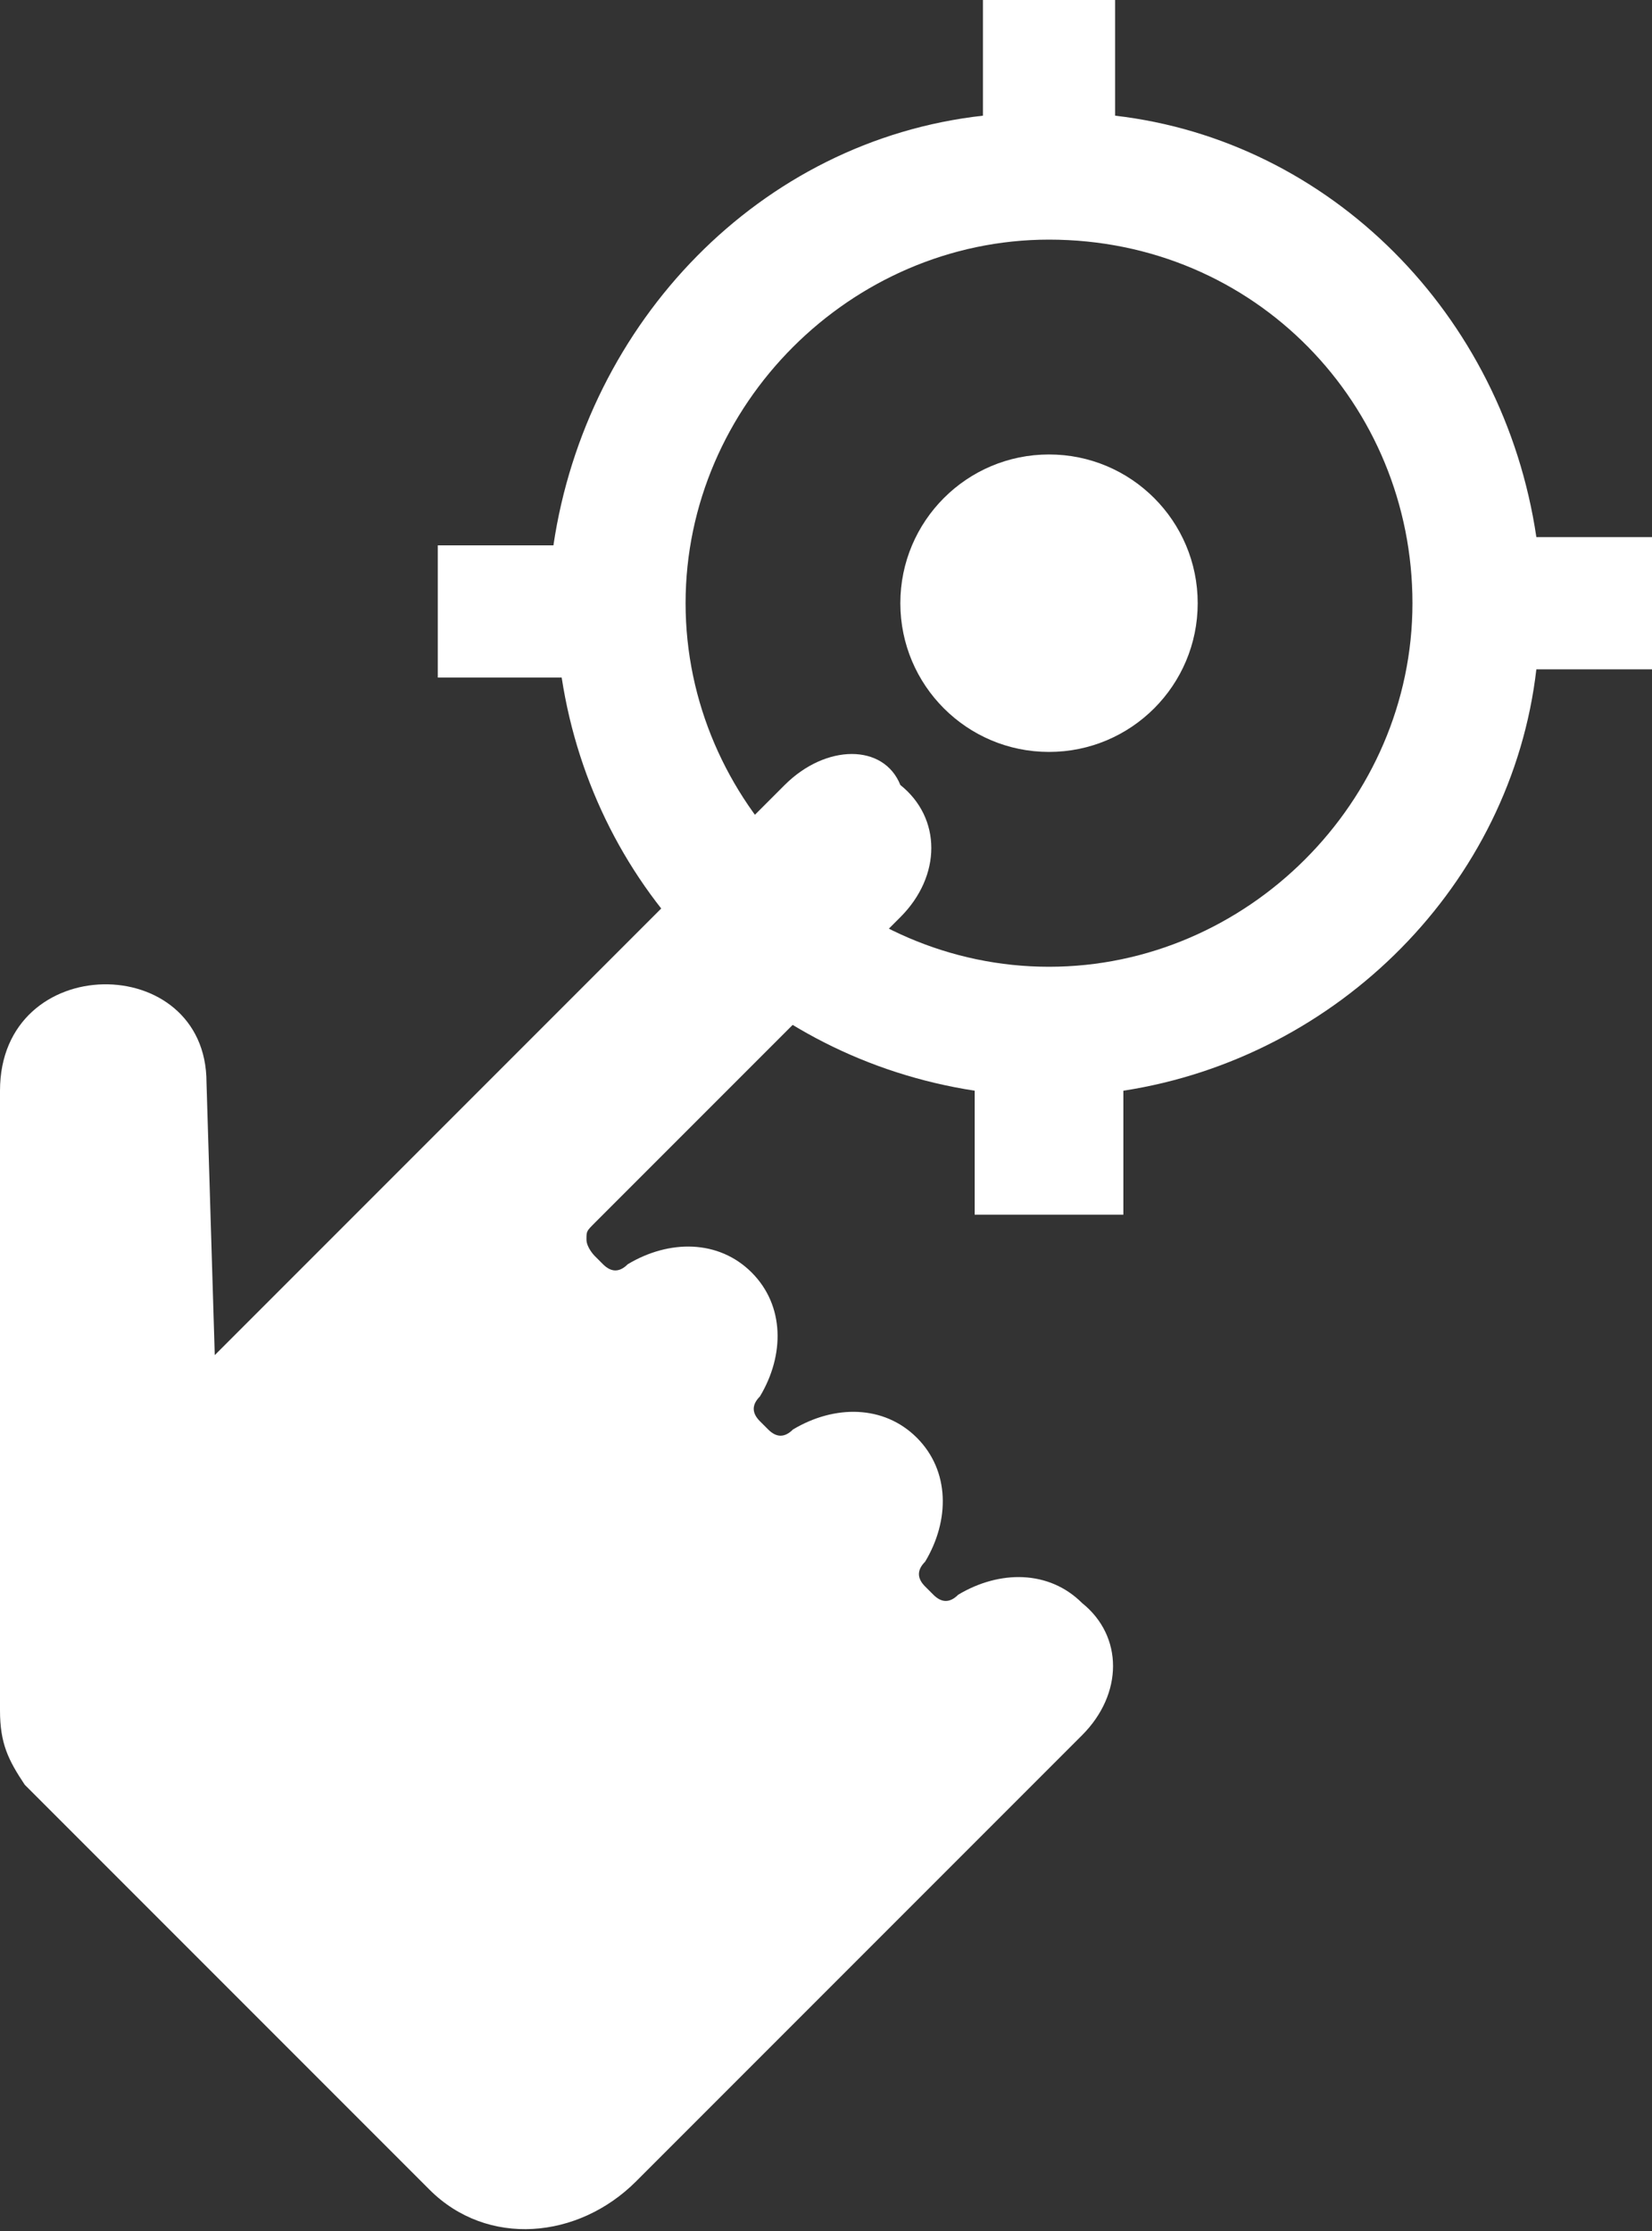 <?xml version="1.0" encoding="utf-8"?>
<!-- Generator: Adobe Illustrator 20.1.0, SVG Export Plug-In . SVG Version: 6.00 Build 0)  -->
<svg version="1.1" id="Layer_1" xmlns="http://www.w3.org/2000/svg" xmlns:xlink="http://www.w3.org/1999/xlink" x="0px" y="0px"
	 viewBox="0 0 20 27" style="enable-background:new 0 0 20 27;" xml:space="preserve">
<rect x="0" y="0" width="20" height="27" fill="#333333" stroke="none"/>
<style type="text/css">
	.st0{fill:#FFFFFF;}
</style>
<path class="st0" d="M0,13.2v7.5c0,0.4,0.1,0.6,0.3,0.9l4.9,4.9c0.7,0.7,1.8,0.6,2.5-0.1l4.1-4.1l0.1-0.1l1.2-1.2
	c0.5-0.5,0.5-1.2,0-1.6l0,0c-0.4-0.4-1-0.4-1.5-0.1c-0.1,0.1-0.2,0.1-0.3,0l-0.1-0.1c-0.1-0.1-0.1-0.2,0-0.3
	c0.3-0.5,0.3-1.1-0.1-1.5l0,0c-0.4-0.4-1-0.4-1.5-0.1c-0.1,0.1-0.2,0.1-0.3,0l-0.1-0.1c-0.1-0.1-0.1-0.2,0-0.3
	c0.3-0.5,0.3-1.1-0.1-1.5l0,0c-0.4-0.4-1-0.4-1.5-0.1c-0.1,0.1-0.2,0.1-0.3,0l-0.1-0.1c0,0-0.1-0.1-0.1-0.2c0-0.1,0-0.1,0.1-0.2
	l3.7-3.7c0.5-0.5,0.5-1.2,0-1.6l0,0C10.7,9,10,9,9.5,9.5C7,12,5.1,13.9,2.6,16.4l-0.1-3.3C2.5,11.5,0,11.5,0,13.2z"/>
<g>
	<circle class="st0" cx="12.7" cy="7.3" r="1.8"/>
	<path class="st0" d="M18.6,6.5c-0.4-2.7-2.5-4.8-5.1-5.1V0h-1.6v1.4C9.2,1.7,7.1,3.9,6.7,6.6H5.3v1.6h1.5c0.4,2.6,2.4,4.6,5,5v1.5
		h1.8v-1.5c2.6-0.4,4.7-2.5,5-5.1H20V6.5H18.6z M12.7,11.7c-2.4,0-4.4-2-4.4-4.4c0-2.4,2-4.4,4.4-4.4c2.5,0,4.4,2,4.4,4.4
		C17.1,9.7,15.1,11.7,12.7,11.7z"/>
</g>
</svg>
